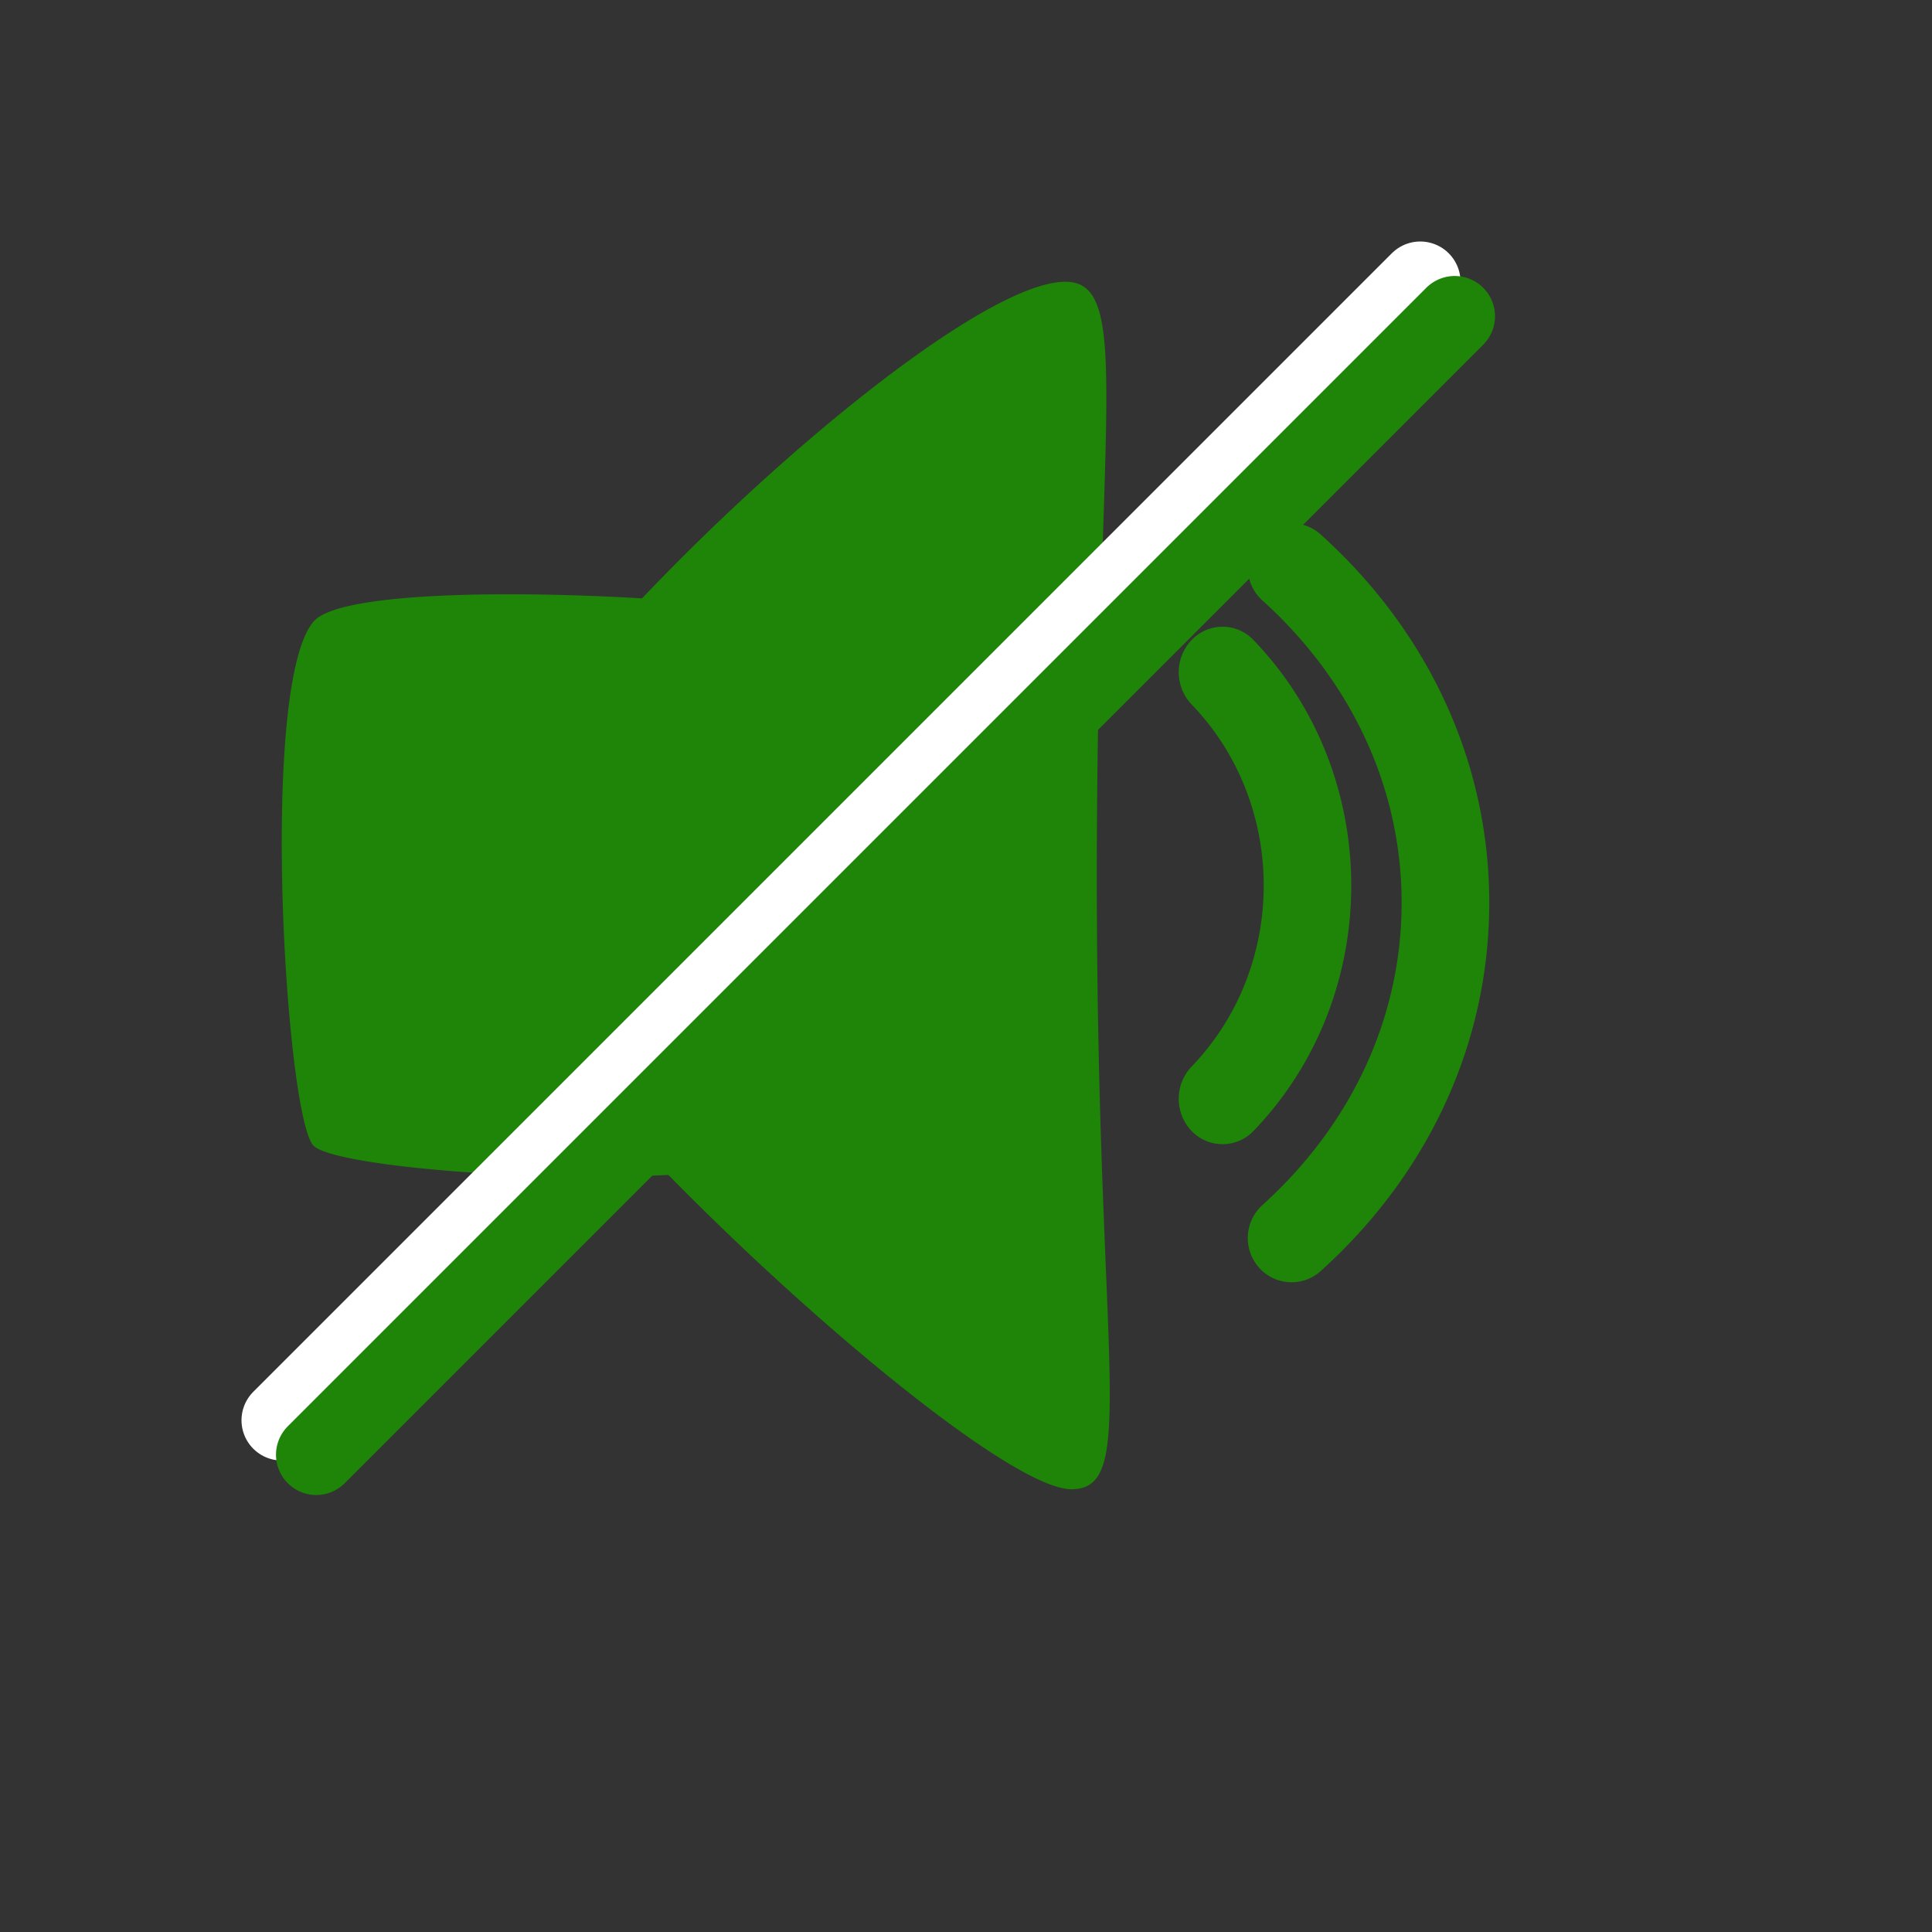<svg xmlns="http://www.w3.org/2000/svg" width="48" height="48" viewBox="-6 -6 48 48"><rect x="-6" y="-6" width="48" height="48" fill="#333333" stroke="none"/><g fill="none" fill-rule="evenodd"><path fill="#1E8508" d="M20.468 1C18.601 1 13.69 4.932 9.951 8.867c-3.329-.199-7.51-.156-8.152.566-1.382 1.555-.694 12.43 0 13.041.56.494 5.317.898 8.807.717C14.466 27.123 19.236 31 20.62 31c1.674 0 .63-3.098.63-15.194C21.248 4.296 22.143 1 20.467 1zm4.675 8.902a1.06 1.06 0 0 0-1.539 0 1.16 1.16 0 0 0 0 1.598c2.39 2.481 2.39 6.519 0 9a1.16 1.16 0 0 0 0 1.598 1.065 1.065 0 0 0 1.539 0c3.238-3.362 3.238-8.833 0-12.196zM31 16.428c0-3.46-1.486-6.71-4.186-9.148a1.082 1.082 0 0 0-1.536.086c-.401.451-.363 1.146.084 1.55 2.232 2.016 3.461 4.684 3.461 7.512 0 2.83-1.229 5.497-3.46 7.513a1.105 1.105 0 0 0-.085 1.55 1.08 1.08 0 0 0 1.537.086C29.514 23.14 31 19.89 31 16.428z"/><path stroke="#FFF" stroke-linecap="round" stroke-width="2" d="M1 29.286L29.286 1"/><path stroke="#1E8508" stroke-linecap="round" stroke-width="2" d="M1.857 30.143L30.143 1.857"/></g></svg>